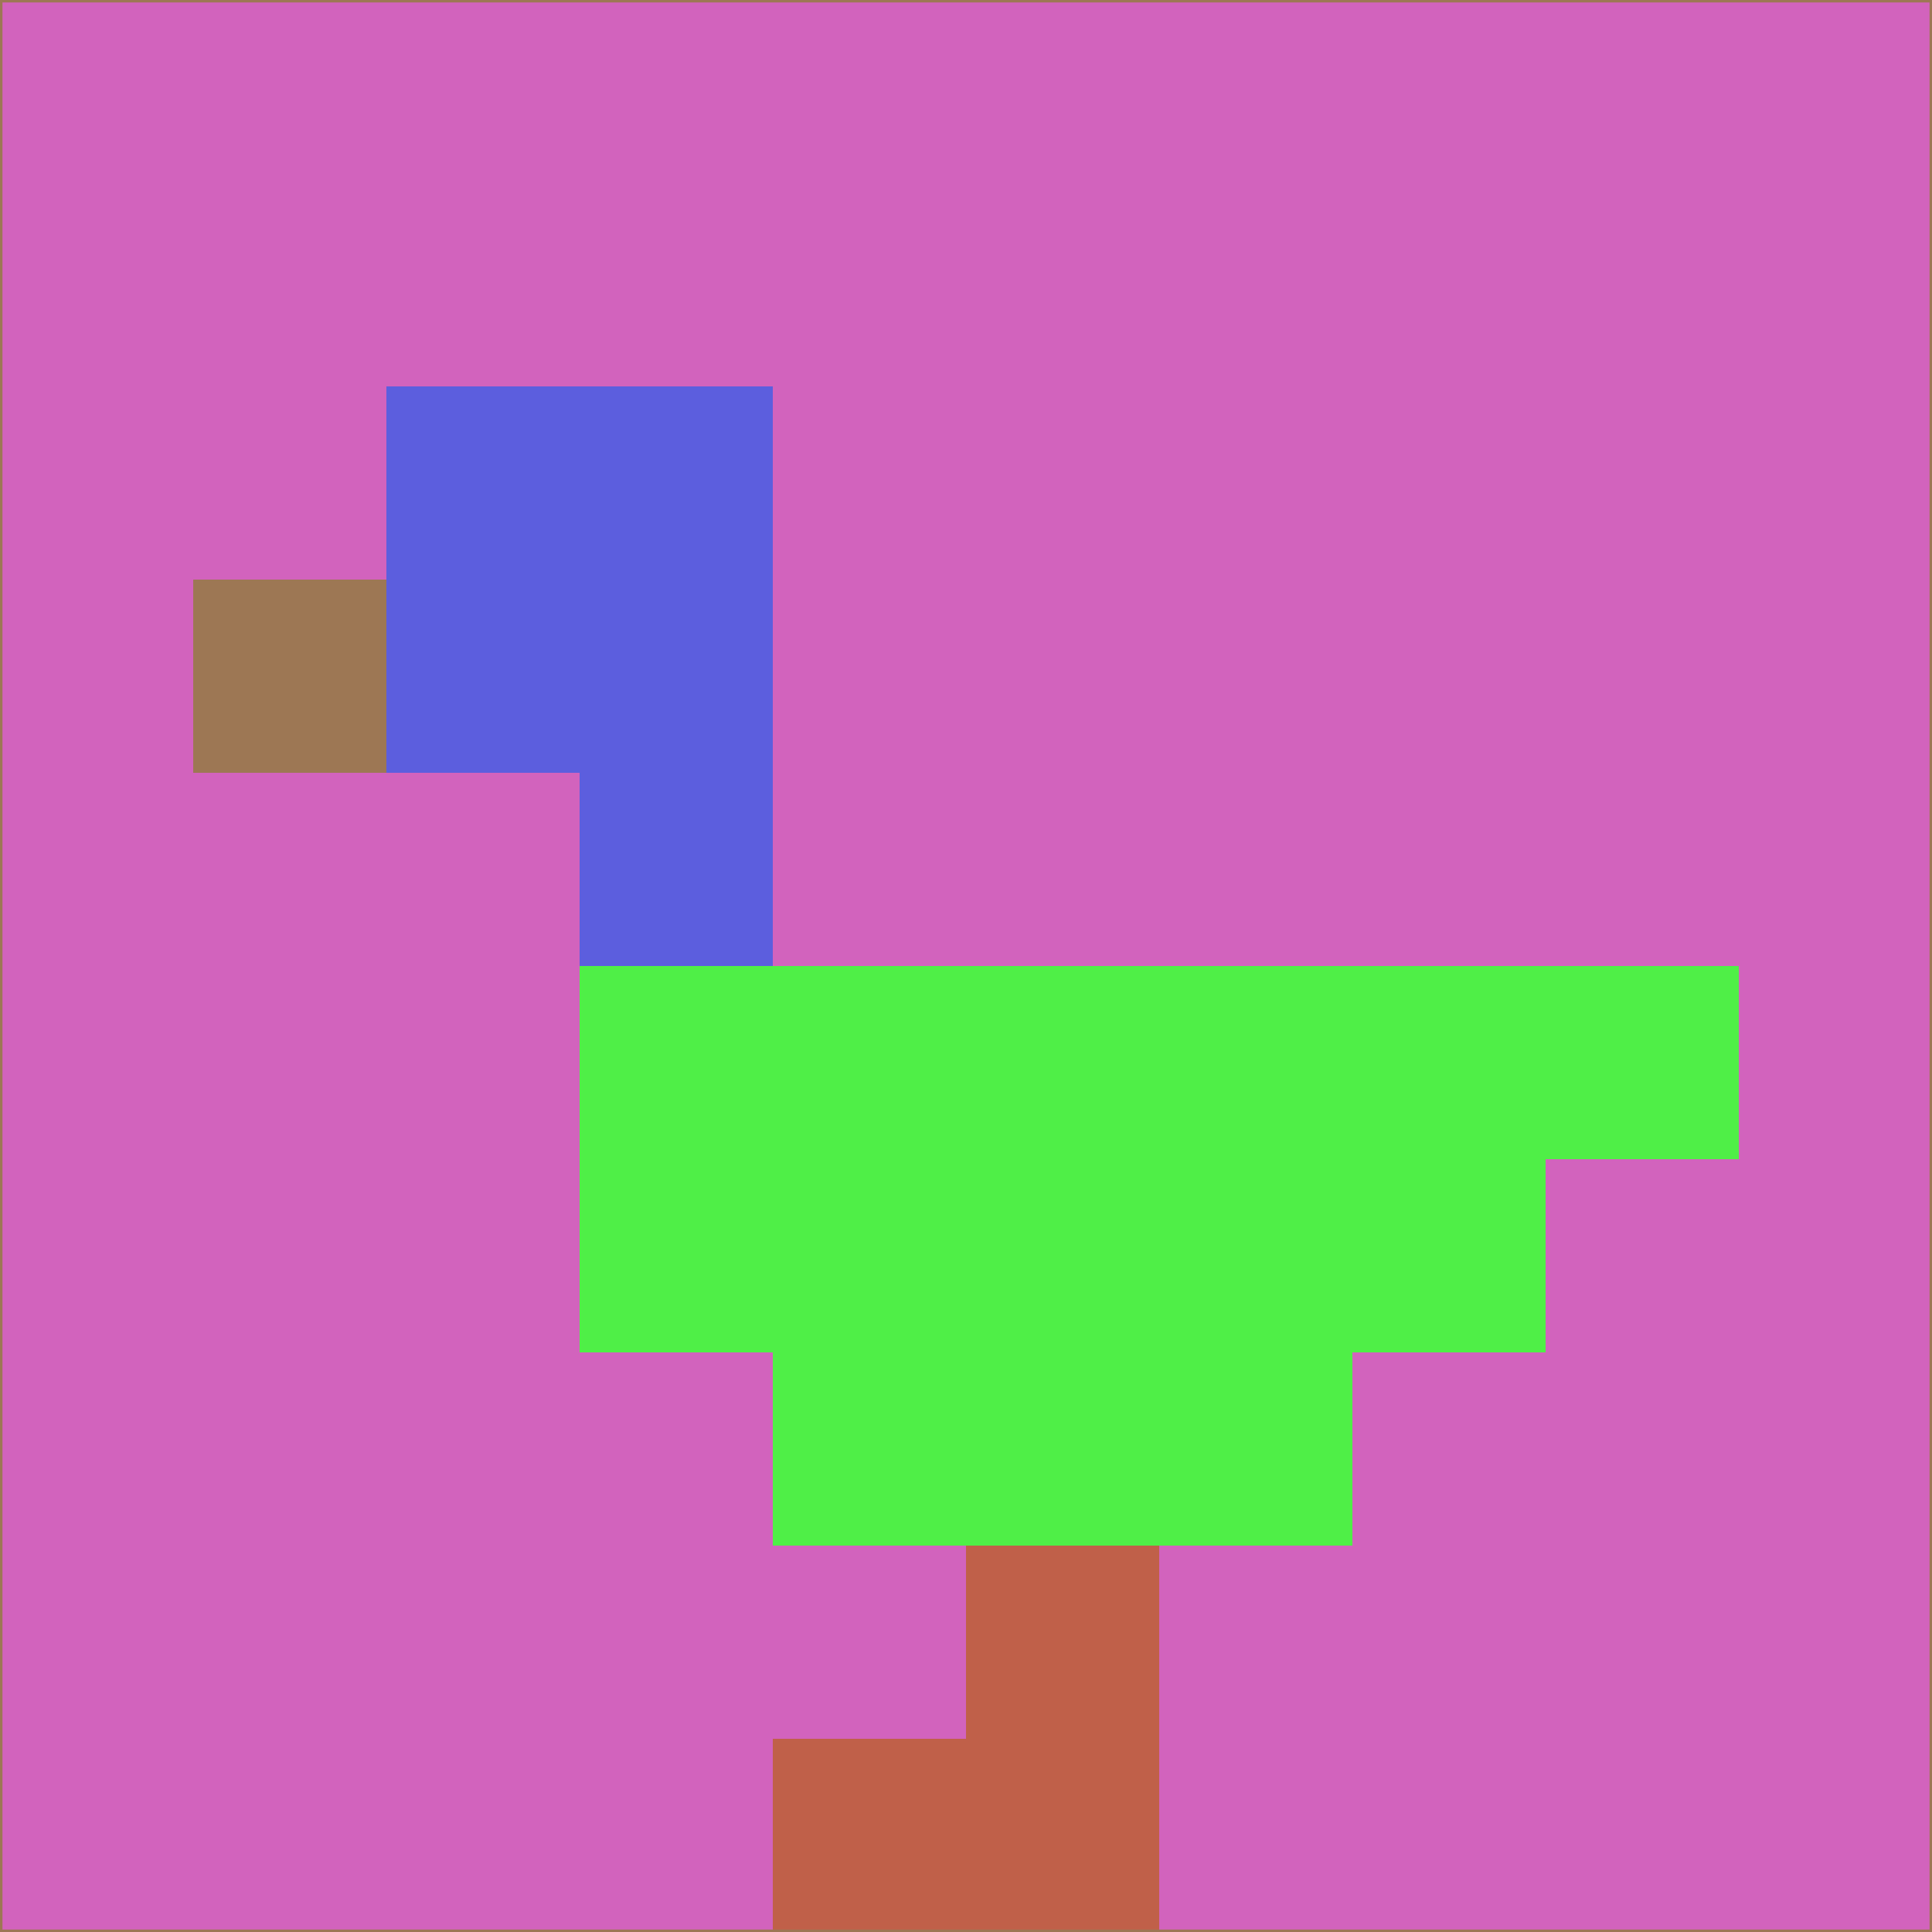 <svg xmlns="http://www.w3.org/2000/svg" version="1.1" width="785" height="785">
  <title>'goose-pfp-694263' by Dmitri Cherniak (Cyberpunk Edition)</title>
  <desc>
    seed=250701
    backgroundColor=#d263bd
    padding=20
    innerPadding=0
    timeout=500
    dimension=1
    border=false
    Save=function(){return n.handleSave()}
    frame=12

    Rendered at 2024-09-15T22:37:00.678Z
    Generated in 1ms
    Modified for Cyberpunk theme with new color scheme
  </desc>
  <defs/>
  <rect width="100%" height="100%" fill="#d263bd"/>
  <g>
    <g id="0-0">
      <rect x="0" y="0" height="785" width="785" fill="#d263bd"/>
      <g>
        <!-- Neon blue -->
        <rect id="0-0-2-2-2-2" x="157" y="157" width="157" height="157" fill="#5c5ede"/>
        <rect id="0-0-3-2-1-4" x="235.5" y="157" width="78.5" height="314" fill="#5c5ede"/>
        <!-- Electric purple -->
        <rect id="0-0-4-5-5-1" x="314" y="392.5" width="392.5" height="78.5" fill="#4fef47"/>
        <rect id="0-0-3-5-5-2" x="235.5" y="392.5" width="392.5" height="157" fill="#4fef47"/>
        <rect id="0-0-4-5-3-3" x="314" y="392.5" width="235.5" height="235.5" fill="#4fef47"/>
        <!-- Neon pink -->
        <rect id="0-0-1-3-1-1" x="78.5" y="235.5" width="78.5" height="78.5" fill="#9d7754"/>
        <!-- Cyber yellow -->
        <rect id="0-0-5-8-1-2" x="392.5" y="628" width="78.5" height="157" fill="#c06049"/>
        <rect id="0-0-4-9-2-1" x="314" y="706.5" width="157" height="78.5" fill="#c06049"/>
      </g>
      <rect x="0" y="0" stroke="#9d7754" stroke-width="2" height="785" width="785" fill="none"/>
    </g>
  </g>
  <script xmlns=""/>
</svg>